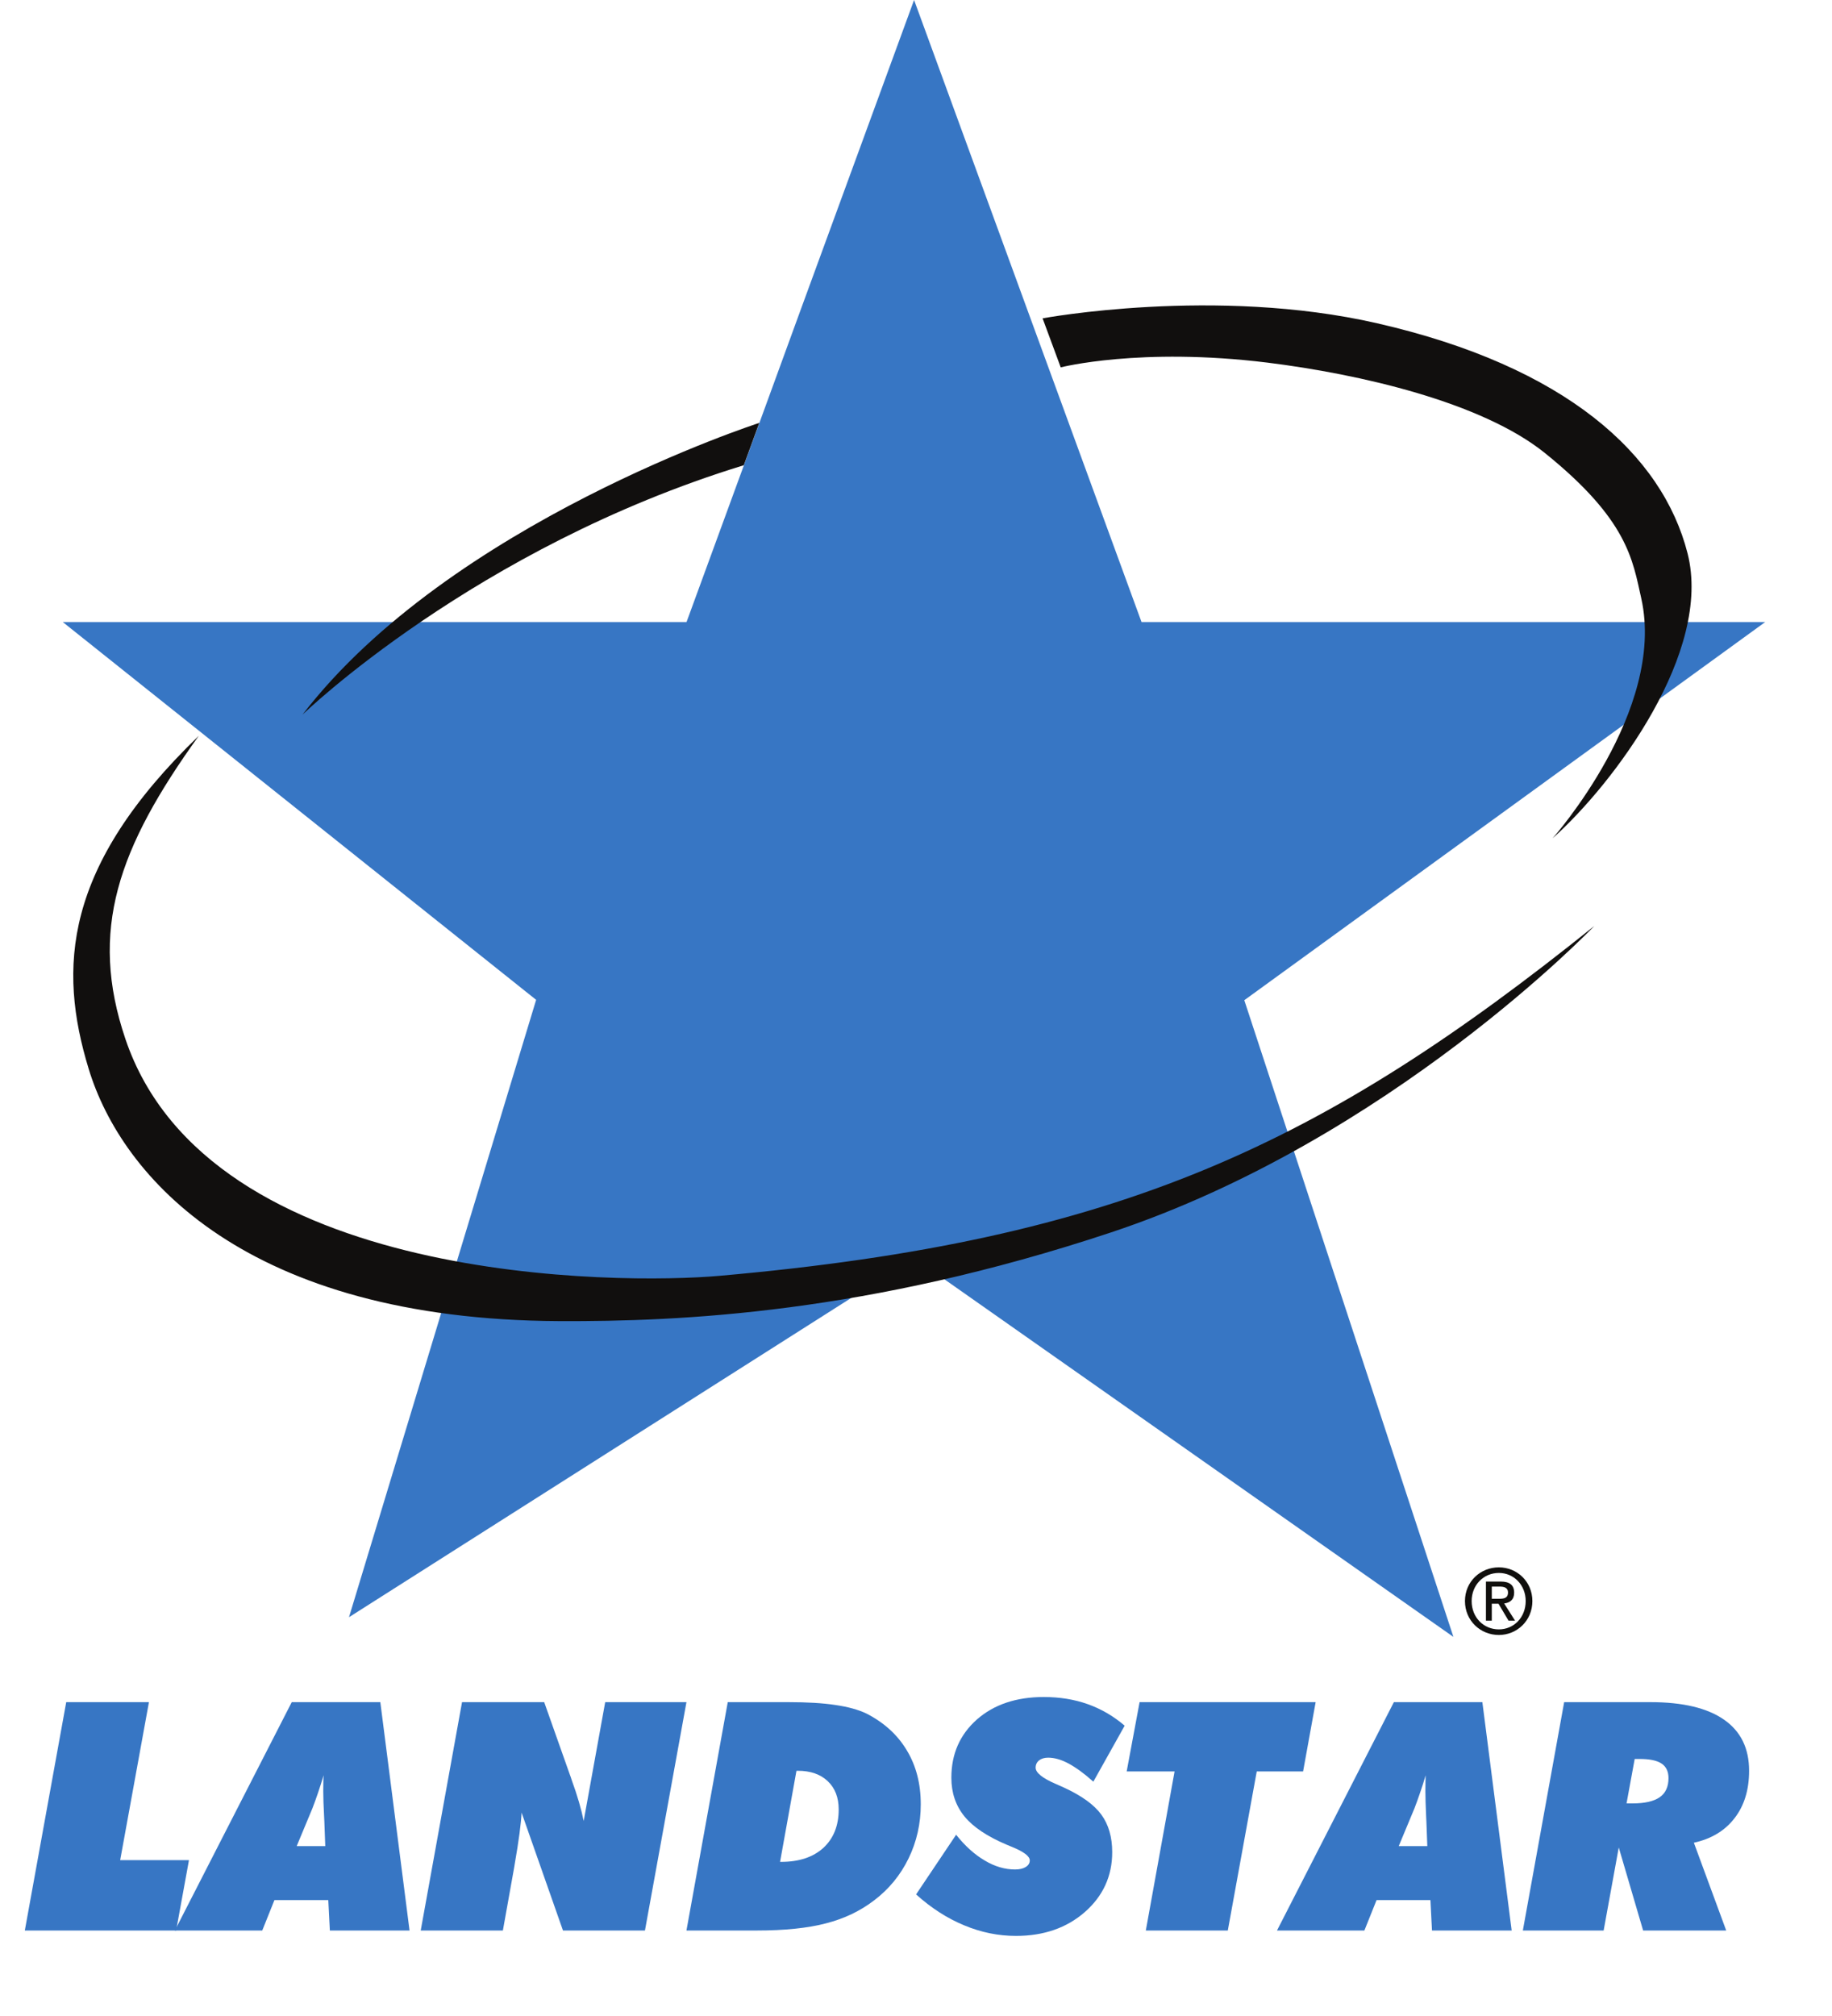 <svg width="20" height="22" viewBox="0 0 20 22" fill="none" xmlns="http://www.w3.org/2000/svg">
<path d="M1.923 21.067L2.063 20.299H1.312L1.626 18.575H0.723L0.271 21.067H1.923Z" fill="#3776C4"/>
<path d="M2.863 21.067L2.996 20.735H3.584L3.601 21.067H4.471L4.152 18.575H3.185L1.909 21.067H2.863ZM3.411 19.733C3.43 19.684 3.45 19.628 3.471 19.567C3.492 19.505 3.513 19.44 3.533 19.373C3.531 19.395 3.531 19.418 3.53 19.442C3.53 19.467 3.529 19.502 3.529 19.547C3.529 19.615 3.532 19.705 3.538 19.816C3.539 19.843 3.54 19.864 3.541 19.879L3.551 20.146H3.239L3.411 19.733Z" fill="#3776C4"/>
<path d="M5.49 21.067L5.615 20.369L5.618 20.349C5.664 20.086 5.689 19.897 5.694 19.78L6.146 21.067H7.041L7.494 18.575H6.607L6.372 19.872C6.347 19.746 6.304 19.597 6.241 19.424C6.233 19.398 6.226 19.379 6.221 19.366L5.941 18.575H5.044L4.593 21.067L5.49 21.067Z" fill="#3776C4"/>
<path d="M8.264 21.067C8.567 21.067 8.818 21.041 9.017 20.989C9.216 20.938 9.392 20.854 9.543 20.738C9.704 20.616 9.83 20.463 9.919 20.28C10.008 20.097 10.052 19.9 10.052 19.69C10.052 19.466 10.002 19.27 9.899 19.1C9.798 18.931 9.65 18.797 9.458 18.699C9.37 18.657 9.257 18.626 9.12 18.606C8.982 18.585 8.811 18.575 8.606 18.575H7.945L7.494 21.067L8.264 21.067ZM8.695 19.324H8.711C8.848 19.324 8.957 19.362 9.036 19.437C9.116 19.512 9.156 19.616 9.156 19.746C9.156 19.923 9.1 20.062 8.989 20.165C8.877 20.267 8.723 20.318 8.526 20.318H8.516L8.695 19.324Z" fill="#3776C4"/>
<path d="M10.527 21.011C10.711 21.088 10.9 21.126 11.091 21.126C11.394 21.126 11.645 21.039 11.844 20.865C12.042 20.691 12.142 20.473 12.142 20.212C12.142 20.047 12.102 19.91 12.023 19.802C11.944 19.694 11.809 19.597 11.619 19.509C11.596 19.499 11.566 19.485 11.527 19.468C11.38 19.405 11.306 19.345 11.306 19.29C11.306 19.257 11.319 19.23 11.344 19.21C11.369 19.191 11.402 19.181 11.443 19.181C11.511 19.181 11.586 19.202 11.666 19.245C11.747 19.289 11.837 19.354 11.936 19.443L12.278 18.832C12.156 18.727 12.021 18.649 11.875 18.597C11.729 18.545 11.569 18.519 11.395 18.519C11.094 18.519 10.851 18.601 10.665 18.764C10.479 18.929 10.386 19.14 10.386 19.4C10.386 19.565 10.434 19.705 10.529 19.822C10.624 19.938 10.777 20.04 10.986 20.129C11.002 20.136 11.023 20.145 11.051 20.156C11.178 20.208 11.242 20.257 11.242 20.302C11.242 20.332 11.227 20.356 11.198 20.374C11.169 20.392 11.13 20.401 11.081 20.401C10.971 20.401 10.86 20.369 10.75 20.303C10.639 20.238 10.535 20.144 10.438 20.022L10.001 20.673C10.166 20.822 10.342 20.935 10.527 21.011" fill="#3776C4"/>
<path d="M13.404 21.067L13.72 19.331H14.226L14.363 18.575H12.441L12.3 19.331H12.823L12.509 21.067H13.404Z" fill="#3776C4"/>
<path d="M14.895 21.067L15.028 20.735H15.616L15.633 21.067H16.503L16.183 18.575H15.217L13.941 21.067H14.895ZM15.442 19.733C15.461 19.684 15.481 19.628 15.502 19.567C15.524 19.505 15.544 19.44 15.564 19.373C15.563 19.395 15.562 19.418 15.562 19.442C15.561 19.467 15.561 19.502 15.561 19.547C15.561 19.615 15.564 19.705 15.569 19.816C15.57 19.843 15.571 19.864 15.572 19.879L15.582 20.146H15.27L15.442 19.733Z" fill="#3776C4"/>
<path d="M17.507 21.067L17.672 20.161L17.938 21.067H18.845L18.492 20.109C18.684 20.067 18.832 19.977 18.937 19.84C19.042 19.704 19.095 19.532 19.095 19.324C19.095 19.079 19.004 18.893 18.821 18.766C18.639 18.639 18.371 18.575 18.018 18.575H17.076L16.625 21.067H17.507ZM17.846 19.195H17.898C18.008 19.195 18.088 19.211 18.139 19.245C18.189 19.278 18.215 19.331 18.215 19.404C18.215 19.498 18.183 19.568 18.12 19.612C18.056 19.657 17.957 19.68 17.823 19.68H17.757L17.846 19.195Z" fill="#3776C4"/>
<path d="M0.685 6.788L5.853 10.911L3.81 17.648L9.979 13.728L15.867 17.863L13.584 10.915L19.271 6.788H12.462L11.392 3.863L9.979 0L8.732 3.405L8.29 4.616L7.495 6.788H0.685Z" fill="#3776C4"/>
<path d="M8.289 4.615L8.12 5.077C5.181 5.978 3.302 7.799 3.302 7.799C4.915 5.702 8.289 4.615 8.289 4.615Z" fill="#110F0E"/>
<path d="M11.382 3.474L11.58 4.009C11.58 4.009 12.447 3.786 13.835 3.957C14.843 4.082 16.175 4.387 16.866 4.944C17.771 5.673 17.823 6.108 17.918 6.531C18.191 7.754 16.95 9.148 16.95 9.148C17.623 8.547 18.697 7.11 18.423 6.038C18.148 4.961 17.097 4 15.035 3.528C13.267 3.123 11.382 3.474 11.382 3.474" fill="#110F0E"/>
<path d="M0.968 11.664C1.328 12.848 2.691 14.4 6.104 14.417C7.439 14.423 9.471 14.331 12.123 13.451C15.174 12.439 17.405 10.105 17.405 10.105C14.438 12.486 12.228 13.537 7.851 13.923C6.801 14.016 2.281 14.035 1.369 11.338C0.968 10.153 1.288 9.255 2.17 8.03C0.688 9.459 0.633 10.566 0.968 11.664Z" fill="#110F0E"/>
<path d="M16.286 17.447V17.314H16.372C16.416 17.314 16.463 17.324 16.463 17.377C16.463 17.443 16.415 17.447 16.362 17.447L16.286 17.447ZM16.286 17.501H16.359L16.469 17.686H16.54L16.421 17.498C16.483 17.491 16.53 17.457 16.53 17.381C16.53 17.297 16.481 17.259 16.382 17.259H16.222V17.686H16.286V17.501ZM16.363 17.842C16.561 17.842 16.729 17.686 16.729 17.472C16.729 17.259 16.561 17.104 16.363 17.104C16.162 17.104 15.993 17.259 15.993 17.472C15.993 17.686 16.162 17.842 16.363 17.842ZM16.066 17.472C16.066 17.297 16.196 17.165 16.363 17.165C16.527 17.165 16.656 17.297 16.656 17.472C16.656 17.65 16.527 17.781 16.363 17.781C16.196 17.781 16.066 17.65 16.066 17.472Z" fill="#100F0D"/>
</svg>
